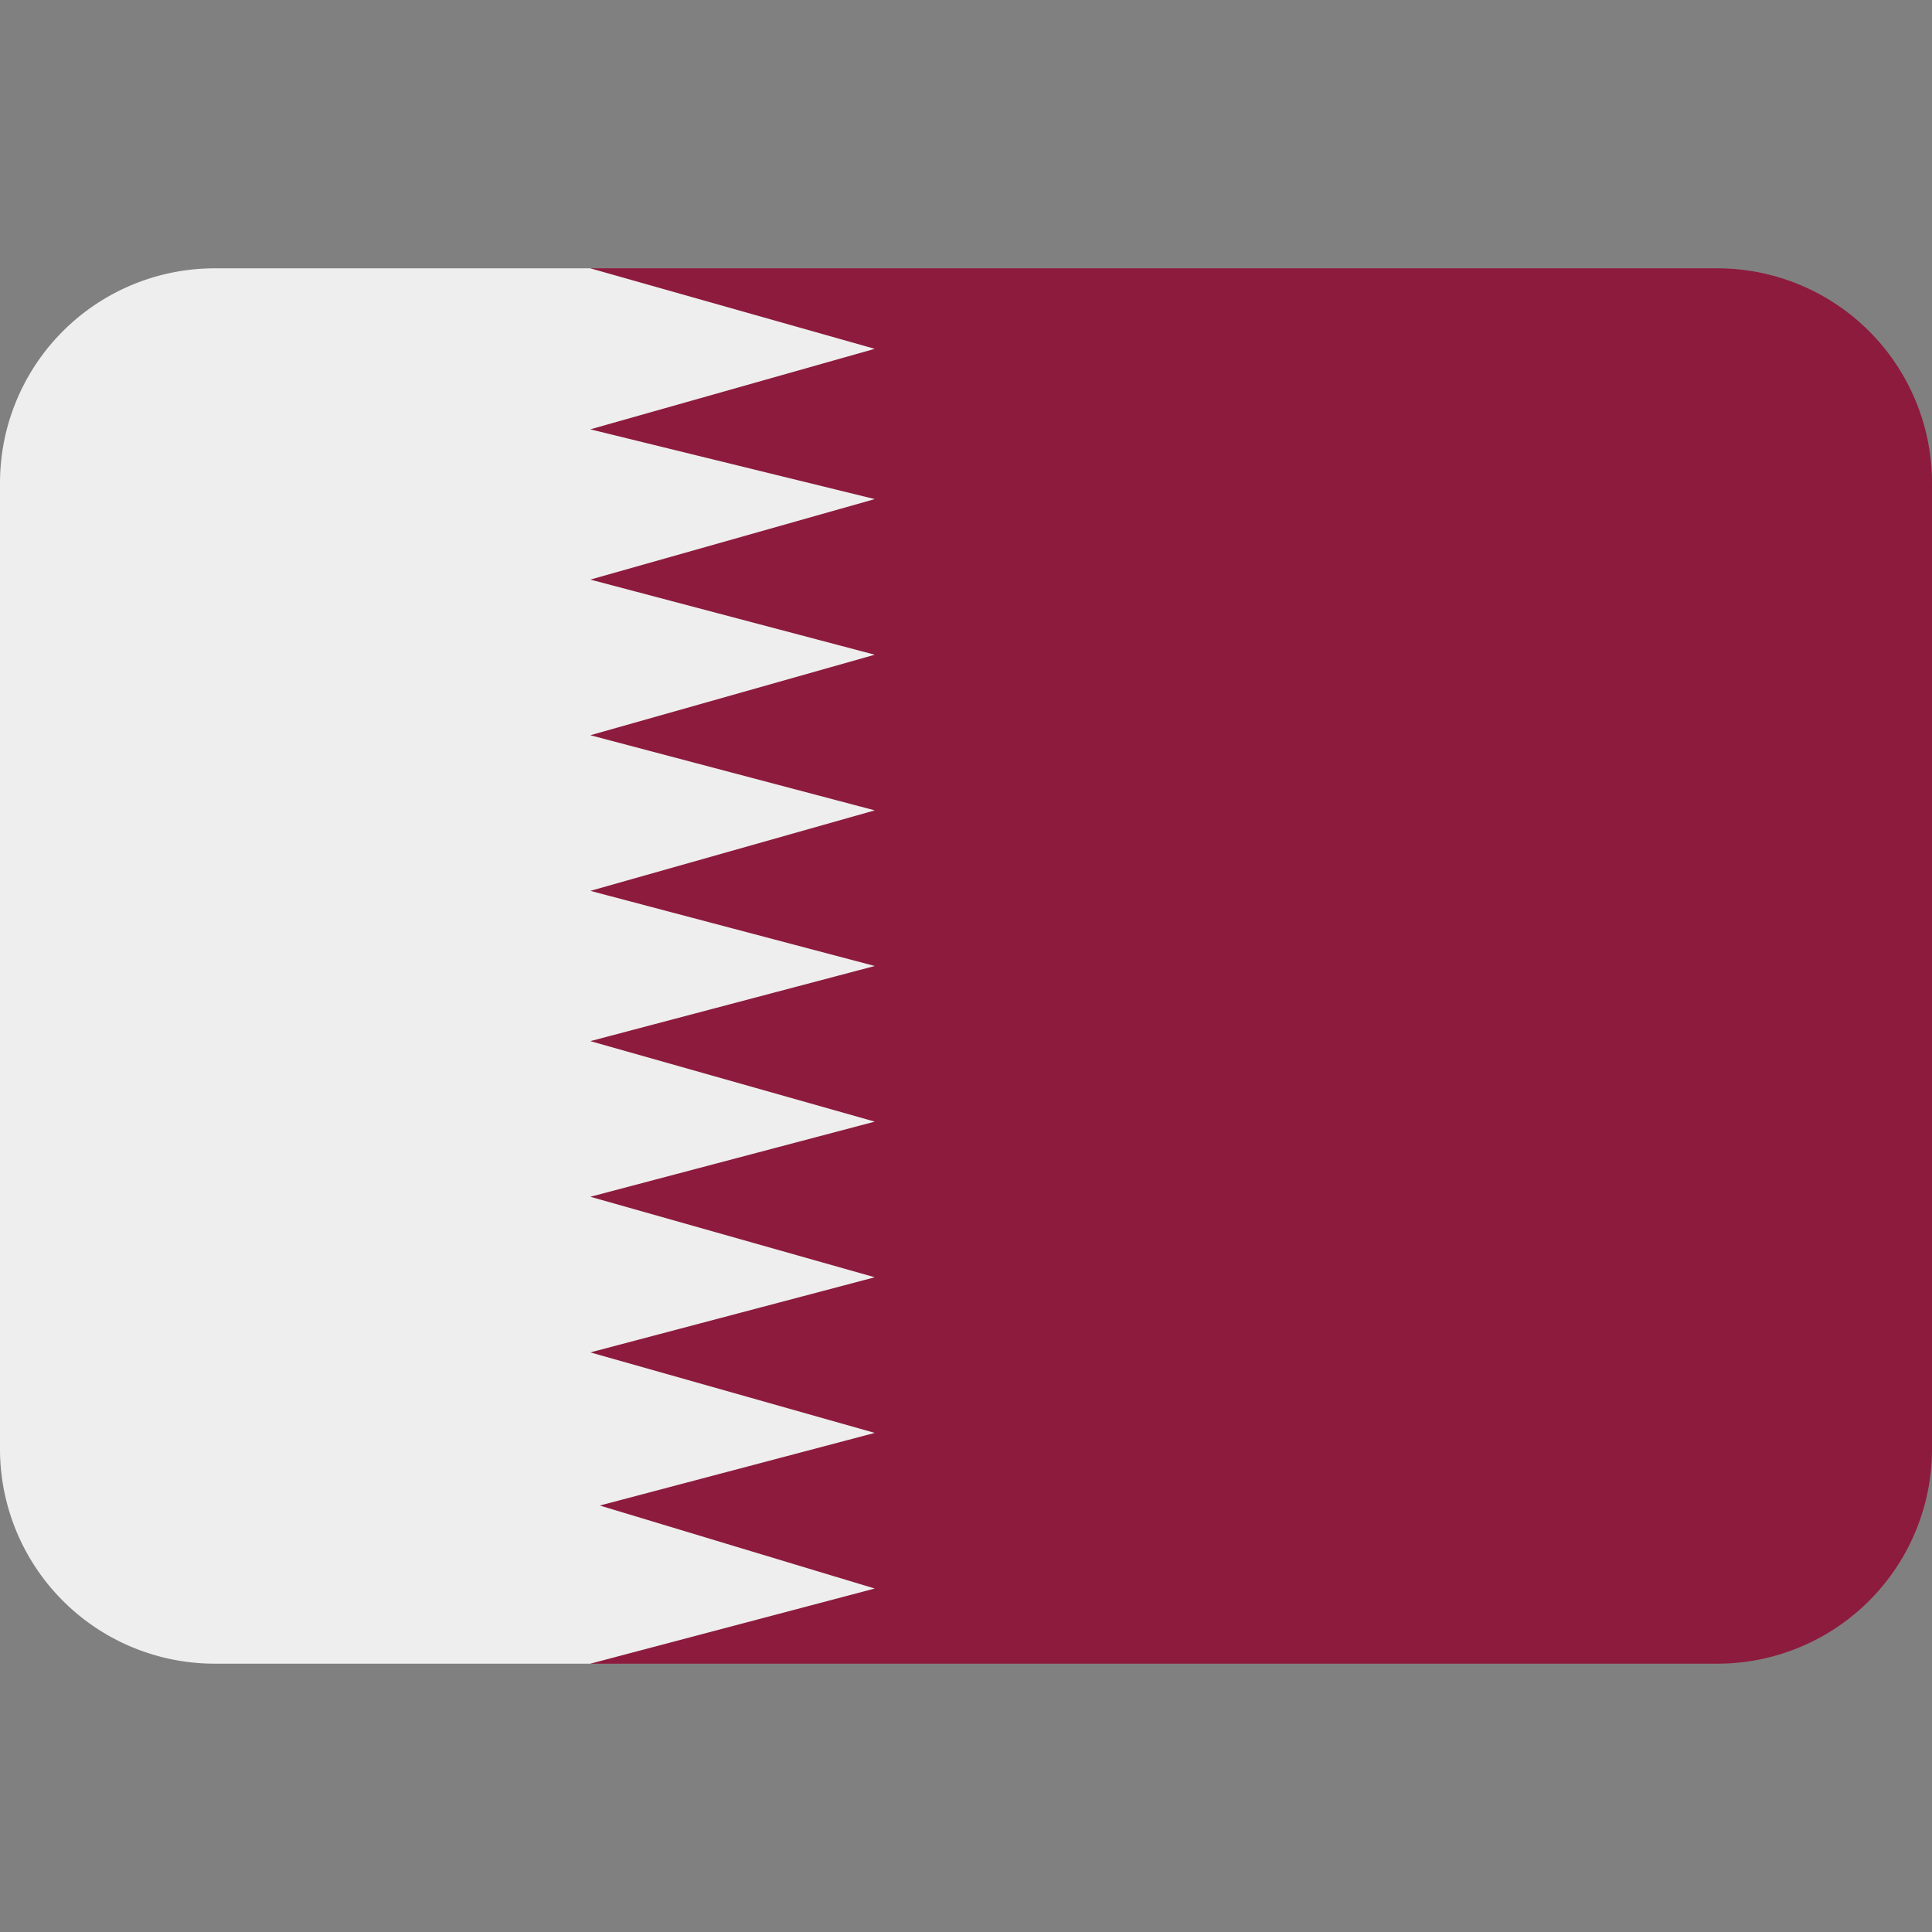 <svg xmlns="http://www.w3.org/2000/svg" viewBox="0 0 36 36"><rect x="0" y="0" width="36" height="36" fill="#808080" stroke="none"/><path fill="#8D1B3D" d="M32 5H11v26h21a4 4 0 0 0 4-4V9a4 4 0 0 0-4-4z"/><path fill="#EEE" d="M11 28.1l5.3-1.4-5.3-1.5 5.3-1.4-5.3-1.5 5.3-1.4-5.3-1.5 5.3-1.4-5.3-1.4 5.3-1.5-5.3-1.4 5.3-1.5-5.3-1.4 5.3-1.5L11 8l5.3-1.5L11 5H4a4 4 0 0 0-4 4v18a4 4 0 0 0 4 4h7l5.3-1.4L11 28z"/></svg>